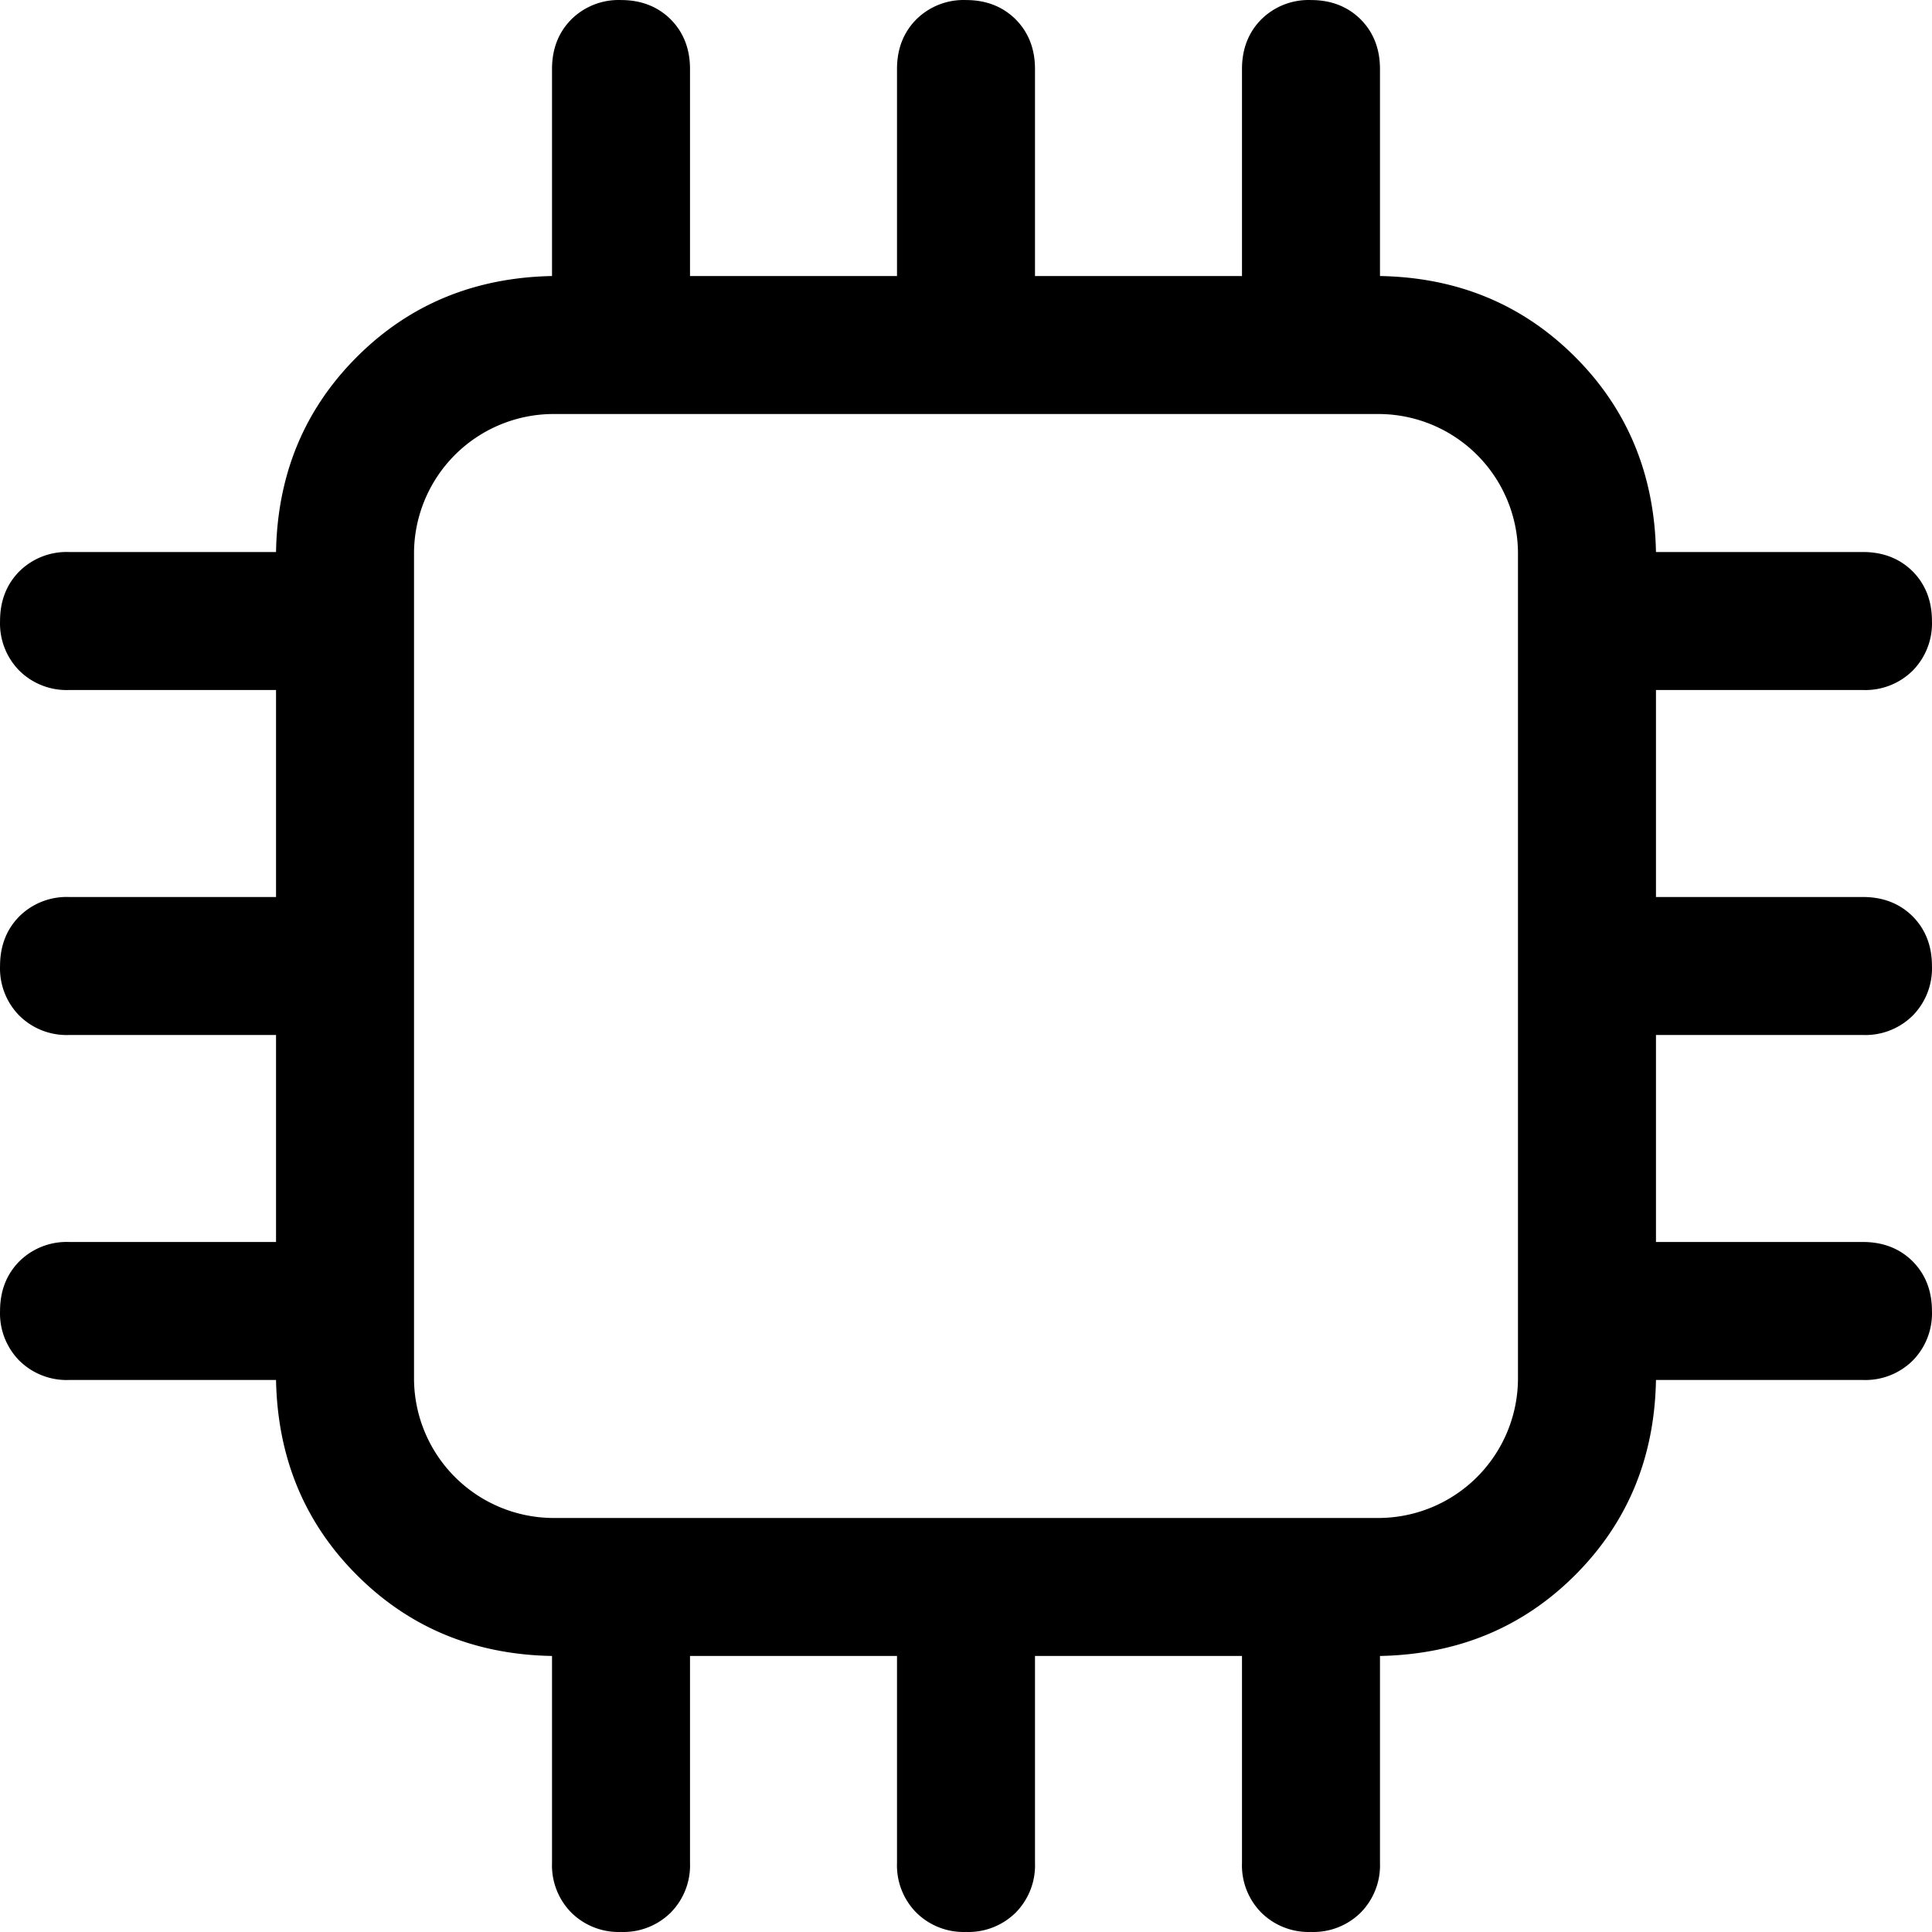<?xml version="1.0" standalone="no"?><!DOCTYPE svg PUBLIC "-//W3C//DTD SVG 1.1//EN" "http://www.w3.org/Graphics/SVG/1.1/DTD/svg11.dtd"><svg t="1686796751598" class="icon" viewBox="0 0 1024 1024" version="1.1" xmlns="http://www.w3.org/2000/svg" p-id="10112" xmlns:xlink="http://www.w3.org/1999/xlink" width="200" height="200"><path d="M292.582 219.442a74.017 74.017 0 0 0-73.139 73.139v438.836a74.09 74.09 0 0 0 73.139 73.139h438.836a74.09 74.09 0 0 0 73.139-73.139V292.582a74.017 74.017 0 0 0-73.139-73.139H292.582z m0-73.139h438.836c41.177 0.731 75.626 15.067 103.419 42.86 27.793 27.793 42.055 62.315 42.86 103.419v438.836c-0.731 41.177-15.067 75.626-42.86 103.419-27.793 27.793-62.315 42.055-103.419 42.86H292.582c-41.177-0.731-75.626-15.067-103.419-42.86-27.793-27.793-42.055-62.315-42.86-103.419V292.582c0.731-41.177 15.067-75.626 42.86-103.419 27.793-27.793 62.315-42.055 103.419-42.86z m219.418-146.279c10.678 0 19.455 3.438 26.33 10.24 6.802 6.875 10.24 15.652 10.24 26.33v146.279h-73.139v-146.279c0-10.678 3.438-19.455 10.24-26.33A35.619 35.619 0 0 1 512 0.024z m182.849 0c10.678 0 19.455 3.438 26.33 10.24 6.802 6.875 10.24 15.652 10.24 26.33v146.279H658.279v-146.279c0-10.678 3.438-19.455 10.24-26.33A35.619 35.619 0 0 1 694.849 0.024z m-365.697 0c10.678 0 19.455 3.438 26.33 10.24 6.802 6.875 10.24 15.652 10.24 26.33v146.279H292.582v-146.279c0-10.678 3.438-19.455 10.24-26.33A35.619 35.619 0 0 1 329.151 0.024zM512 1023.976a35.619 35.619 0 0 1-26.33-10.24 35.619 35.619 0 0 1-10.24-26.33v-146.279h73.139v146.279a35.619 35.619 0 0 1-10.24 26.33A35.619 35.619 0 0 1 512 1023.976z m182.849 0a35.619 35.619 0 0 1-26.33-10.24 35.619 35.619 0 0 1-10.24-26.33v-146.279h73.139v146.279a35.619 35.619 0 0 1-10.24 26.33 35.619 35.619 0 0 1-26.33 10.24z m-365.697 0a35.619 35.619 0 0 1-26.33-10.24 35.619 35.619 0 0 1-10.24-26.33v-146.279h73.139v146.279a35.619 35.619 0 0 1-10.24 26.33 35.619 35.619 0 0 1-26.33 10.24zM0.024 512c0-10.678 3.438-19.455 10.24-26.33A35.619 35.619 0 0 1 36.594 475.43h146.279v73.139h-146.279a35.619 35.619 0 0 1-26.33-10.24A35.619 35.619 0 0 1 0.024 512z m0-182.849c0-10.678 3.438-19.455 10.24-26.33A35.619 35.619 0 0 1 36.594 292.582h146.279v73.139h-146.279a35.619 35.619 0 0 1-26.33-10.24A35.619 35.619 0 0 1 0.024 329.151z m0 365.697c0-10.678 3.438-19.455 10.24-26.33A35.619 35.619 0 0 1 36.594 658.279h146.279v73.139h-146.279a35.619 35.619 0 0 1-26.33-10.24A35.619 35.619 0 0 1 0.024 694.849zM1023.976 512a35.619 35.619 0 0 1-10.24 26.33 35.619 35.619 0 0 1-26.33 10.24h-146.279v-73.139h146.279c10.678 0 19.455 3.438 26.33 10.24 6.802 6.875 10.24 15.652 10.24 26.33z m0-182.849a35.619 35.619 0 0 1-10.24 26.33 35.619 35.619 0 0 1-26.33 10.24h-146.279V292.582h146.279c10.678 0 19.455 3.438 26.33 10.24 6.802 6.875 10.24 15.652 10.24 26.33z m0 365.697a35.619 35.619 0 0 1-10.24 26.33 35.619 35.619 0 0 1-26.33 10.24h-146.279V658.279h146.279c10.678 0 19.455 3.438 26.33 10.24 6.802 6.875 10.24 15.652 10.24 26.33z" p-id="10113"></path></svg>